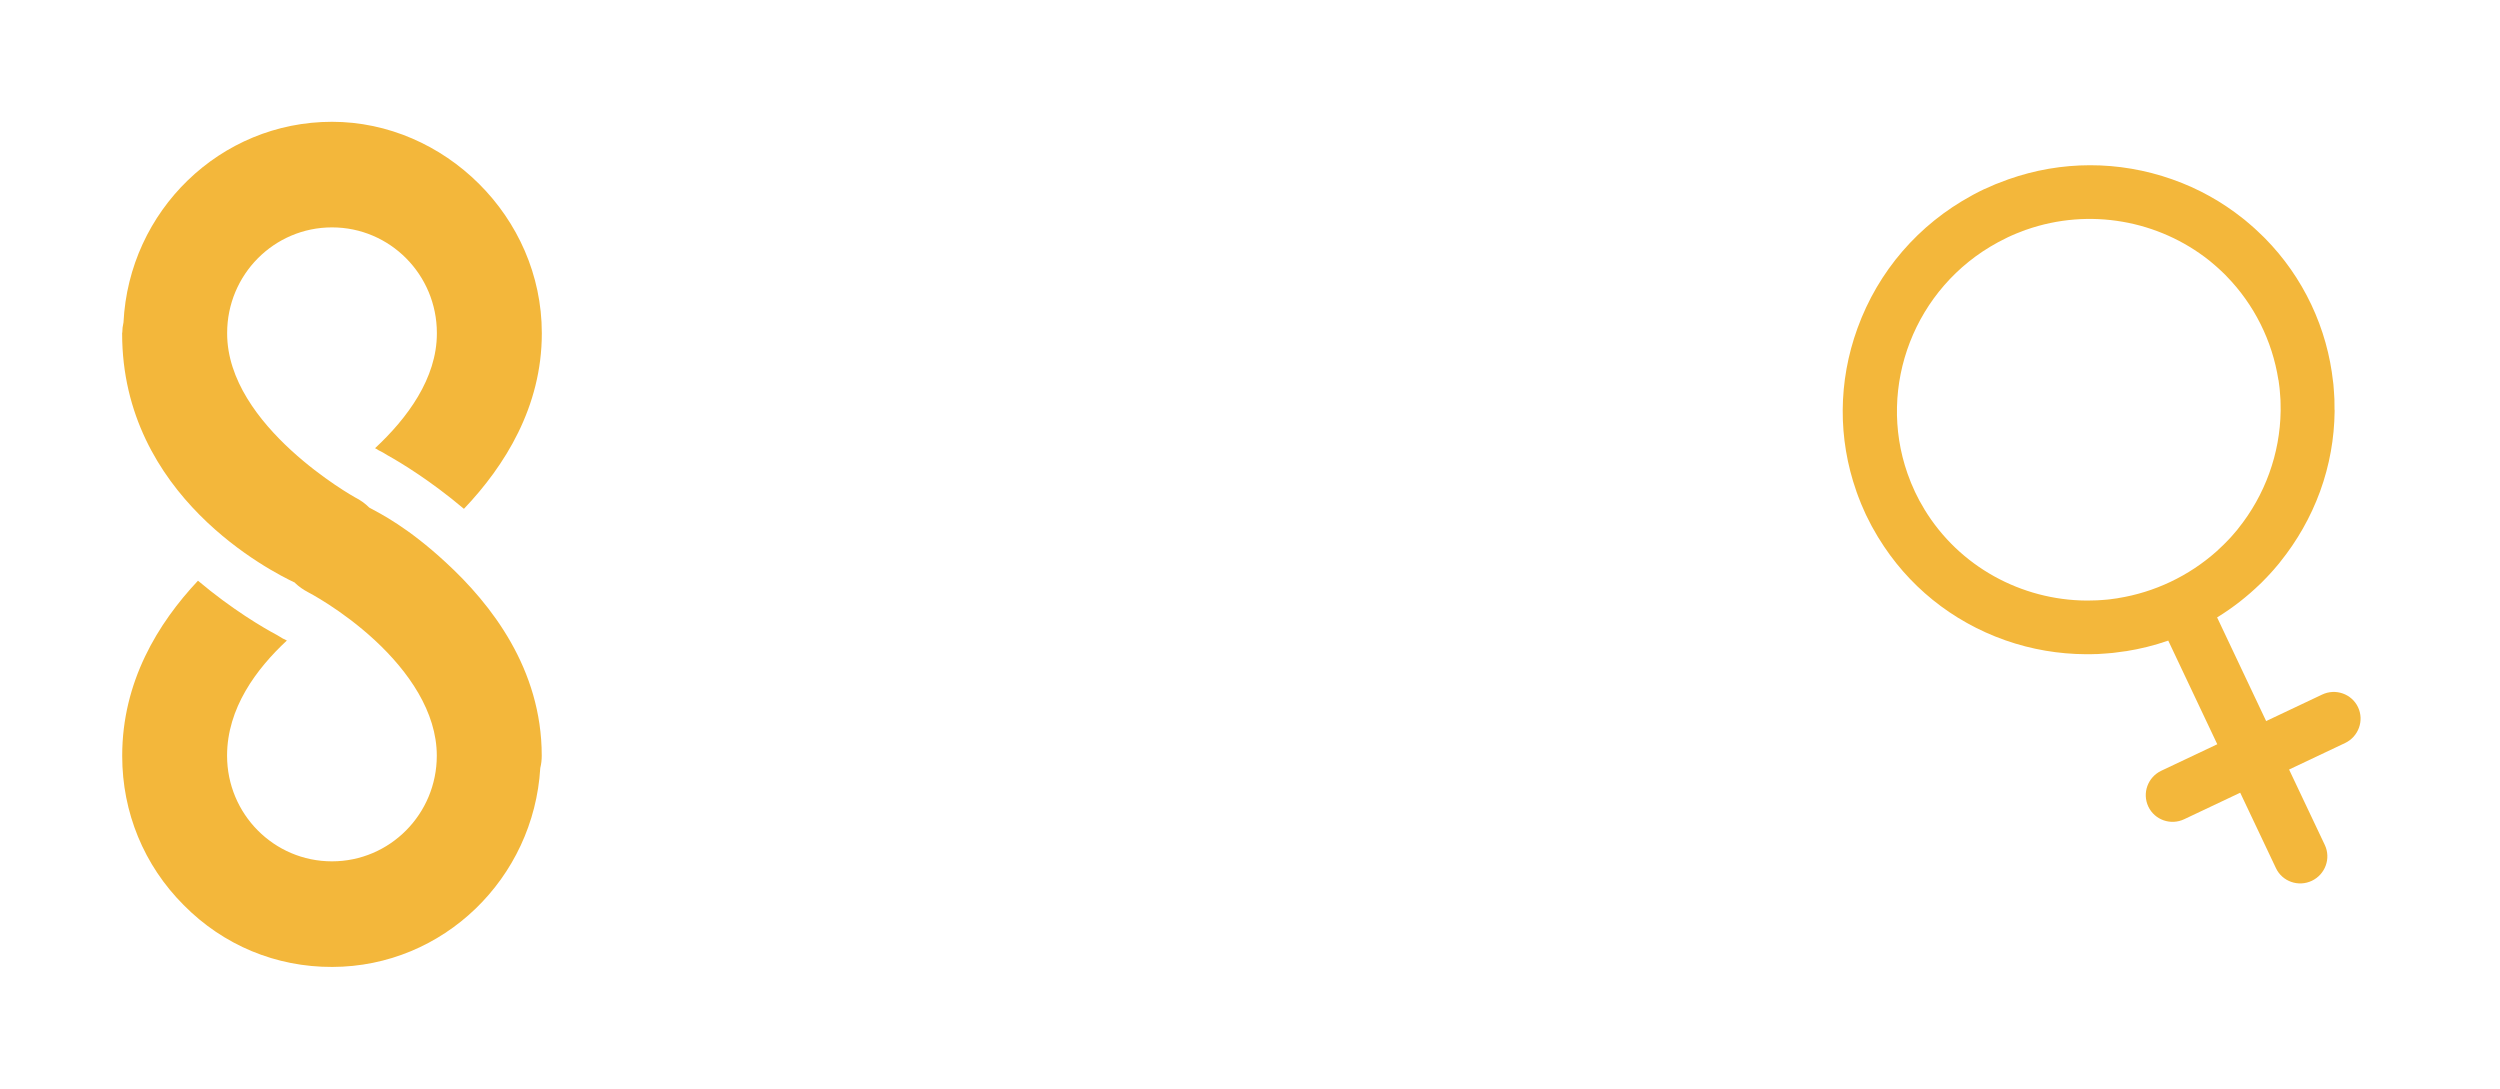 <?xml version="1.0" encoding="UTF-8"?>
<svg id="Layer_2" data-name="Layer 2" xmlns="http://www.w3.org/2000/svg" xmlns:xlink="http://www.w3.org/1999/xlink" viewBox="0 0 308.5 134.4">
  <defs>
    <style>
      .cls-1 {
        fill: #fff;
      }

      .cls-2 {
        filter: url(#drop-shadow-4);
      }

      .cls-3 {
        filter: url(#drop-shadow-8);
      }

      .cls-3, .cls-4 {
        fill: #f3b73b;
      }

      .cls-5 {
        filter: url(#drop-shadow-3);
      }

      .cls-6 {
        filter: url(#drop-shadow-1);
      }

      .cls-7 {
        filter: url(#drop-shadow-2);
      }

      .cls-8 {
        fill: none;
      }

      .cls-4 {
        filter: url(#drop-shadow-7);
      }
    </style>
    <filter id="drop-shadow-1" filterUnits="userSpaceOnUse">
      <feOffset dx="4.25" dy="4.25"/>
      <feGaussianBlur result="blur" stdDeviation="5"/>
      <feFlood flood-color="#231f20" flood-opacity=".25"/>
      <feComposite in2="blur" operator="in"/>
      <feComposite in="SourceGraphic"/>
    </filter>
    <filter id="drop-shadow-2" filterUnits="userSpaceOnUse">
      <feOffset dx="4.25" dy="4.25"/>
      <feGaussianBlur result="blur-2" stdDeviation="5"/>
      <feFlood flood-color="#231f20" flood-opacity=".25"/>
      <feComposite in2="blur-2" operator="in"/>
      <feComposite in="SourceGraphic"/>
    </filter>
    <filter id="drop-shadow-3" filterUnits="userSpaceOnUse">
      <feOffset dx="4.25" dy="4.25"/>
      <feGaussianBlur result="blur-3" stdDeviation="5"/>
      <feFlood flood-color="#231f20" flood-opacity=".25"/>
      <feComposite in2="blur-3" operator="in"/>
      <feComposite in="SourceGraphic"/>
    </filter>
    <filter id="drop-shadow-4" filterUnits="userSpaceOnUse">
      <feOffset dx="4.25" dy="4.25"/>
      <feGaussianBlur result="blur-4" stdDeviation="5"/>
      <feFlood flood-color="#231f20" flood-opacity=".25"/>
      <feComposite in2="blur-4" operator="in"/>
      <feComposite in="SourceGraphic"/>
    </filter>
    <filter id="drop-shadow-5" filterUnits="userSpaceOnUse">
      <feOffset dx="4.25" dy="4.25"/>
      <feGaussianBlur result="blur-5" stdDeviation="5"/>
      <feFlood flood-color="#231f20" flood-opacity=".25"/>
      <feComposite in2="blur-5" operator="in"/>
      <feComposite in="SourceGraphic"/>
    </filter>
    <clipPath id="clippath">
      <rect class="cls-8" x="230.43" y="14.49" width="60.77" height="94.54" transform="translate(-1.35 117.52) rotate(-25.33)"/>
    </clipPath>
    <clipPath id="clippath-1">
      <rect class="cls-8" x="230.43" y="14.49" width="60.77" height="94.54" transform="translate(-1.35 117.52) rotate(-25.33)"/>
    </clipPath>
    <filter id="drop-shadow-6" filterUnits="userSpaceOnUse">
      <feOffset dx="4.25" dy="4.25"/>
      <feGaussianBlur result="blur-6" stdDeviation="5"/>
      <feFlood flood-color="#231f20" flood-opacity=".25"/>
      <feComposite in2="blur-6" operator="in"/>
      <feComposite in="SourceGraphic"/>
    </filter>
    <clipPath id="clippath-3">
      <rect class="cls-8" x="10.84" y="10.61" width="51.77" height="104.29"/>
    </clipPath>
    <clipPath id="clippath-4">
      <rect class="cls-8" x="10.84" y="10.78" width="51.77" height="104.29"/>
    </clipPath>
    <filter id="drop-shadow-7" filterUnits="userSpaceOnUse">
      <feOffset dx="4.25" dy="4.25"/>
      <feGaussianBlur result="blur-7" stdDeviation="5"/>
      <feFlood flood-color="#231f20" flood-opacity=".25"/>
      <feComposite in2="blur-7" operator="in"/>
      <feComposite in="SourceGraphic"/>
    </filter>
    <filter id="drop-shadow-8" filterUnits="userSpaceOnUse">
      <feOffset dx="4.25" dy="4.25"/>
      <feGaussianBlur result="blur-8" stdDeviation="5"/>
      <feFlood flood-color="#231f20" flood-opacity=".25"/>
      <feComposite in2="blur-8" operator="in"/>
      <feComposite in="SourceGraphic"/>
    </filter>
  </defs>
  <g id="Layer_1-2" data-name="Layer 1">
    <g class="cls-6">
      <path class="cls-1" d="M114.89,39.04h-20.91v60.49h-3.54V39.04h-20.91v-1.63h45.36v1.63Z"/>
    </g>
    <g class="cls-7">
      <path class="cls-1" d="M160.16,37.41v62.12h-3.54v-31.65h-36.12v31.65h-3.54V37.41h3.54v28.84h36.12v-28.84h3.54Z"/>
    </g>
    <g class="cls-5">
      <path class="cls-1" d="M214.56,101.25h-.34l-48.49-57.94h0s0,56.22,0,56.22h-1.63V36.2h.3l48.53,57.99V37.41h1.63v63.84Z"/>
    </g>
    <g class="cls-2">
      <path class="cls-1" d="M219.53,37.41h3.54v62.12h-3.54V37.41Z"/>
    </g>
    <path class="cls-4" d="M10.84,36.8c0-.41,.05-.84,.15-1.27,.68-13.75,11.91-24.75,25.73-24.75s25.89,11.69,25.89,26.07v.05c0,9.04-4.55,16.32-9.61,21.64-4.1-3.46-7.79-5.7-9.45-6.62-.35-.23-.71-.43-1.09-.61-.1-.08-.28-.18-.43-.25,3.97-3.69,7.63-8.61,7.63-14.16v-.05c0-7.21-5.79-13.04-12.94-13.04s-12.94,5.83-12.94,13.04v.05c0,11.46,15.77,20.22,15.77,20.22,.66,.33,1.26,.76,1.77,1.27,1.37,.74,4.75,2.42,9.45,6.77,5.59,5.14,11.83,13.14,11.83,23.83,0,.51-.05,1.02-.18,1.53-.81,13.62-11.96,24.52-25.66,24.55-6.93,.03-13.45-2.67-18.35-7.64-4.9-4.91-7.58-11.43-7.58-18.38v-.05c0-9.12,4.4-16.32,9.35-21.59,4.2,3.54,8.06,5.81,9.78,6.72,.23,.15,.46,.28,.68,.41,.15,.08,.35,.18,.51,.25-3.77,3.51-7.38,8.35-7.38,14.21,0,7.21,5.79,13.04,12.94,13.04s12.94-5.83,12.94-13.04c0-5.4-3.49-10.39-7.63-14.23-4.15-3.84-8.29-5.96-8.29-5.96-.58-.31-1.09-.66-1.57-1.12v-.03c-2.96-1.4-21.34-10.67-21.34-30.76v-.1Z"/>
    <path class="cls-3" d="M283.83,46.32c0-.34,0-.67-.01-1.01,0-.19,0-.38-.02-.57-.01-.22-.03-.44-.04-.66-.02-.3-.04-.61-.07-.91-.01-.1-.02-.21-.04-.31-.35-3.22-1.23-6.44-2.69-9.53-1.47-3.1-3.4-5.82-5.68-8.14-.07-.07-.13-.14-.2-.2-.23-.23-.46-.44-.69-.66-.15-.14-.3-.29-.46-.43-.15-.14-.31-.27-.47-.41-.24-.21-.49-.42-.73-.62-.07-.06-.15-.12-.22-.17-2.55-2.03-5.46-3.68-8.71-4.82-6.61-2.33-13.68-2.31-20.22,0-.04,.01-.08,.02-.11,.04-.39,.14-.79,.29-1.18,.45-.09,.04-.18,.07-.27,.1-.46,.19-.91,.39-1.36,.6-.02,0-.04,.02-.06,.02,0,0,0,0,0,0h0c-.47,.22-.93,.46-1.38,.7-.05,.03-.1,.05-.14,.08-6.58,3.57-11.56,9.33-14.12,16.39-2.39,6.58-2.42,13.61-.14,20.1,.01,.04,.03,.08,.04,.12,.13,.38,.28,.75,.43,1.13,.04,.1,.08,.21,.12,.31,.16,.38,.33,.76,.5,1.14,.04,.09,.08,.18,.12,.26,.04,.08,.08,.16,.12,.24,.18,.38,.37,.75,.57,1.12,.05,.09,.11,.18,.16,.28,.2,.36,.4,.71,.61,1.06,.02,.03,.04,.06,.06,.09,3.58,5.88,9.04,10.32,15.65,12.65,3.27,1.15,6.62,1.7,9.92,1.72,.05,0,.11,0,.16,0,.36,0,.72,0,1.08-.02,.17,0,.34,0,.51-.02,.25-.01,.49-.03,.74-.05,.28-.02,.56-.04,.85-.07,.13-.01,.26-.03,.39-.05,.39-.05,.78-.1,1.18-.16,.02,0,.03,0,.05,0,1.76-.28,3.51-.71,5.23-1.31l6.05,12.79-6.91,3.27c-1.66,.79-2.38,2.76-1.6,4.42,.78,1.65,2.77,2.35,4.43,1.56l6.91-3.27,4.41,9.31c.78,1.65,2.77,2.35,4.43,1.56,1.66-.79,2.38-2.77,1.6-4.42l-4.41-9.31,6.91-3.27c1.66-.79,2.38-2.77,1.6-4.42-.78-1.65-2.77-2.35-4.43-1.56l-6.91,3.27-6.05-12.79c1.94-1.19,3.71-2.58,5.3-4.12,.06-.06,.13-.12,.19-.18,.23-.23,.46-.47,.68-.7,.14-.15,.28-.3,.42-.45,.14-.16,.28-.32,.42-.47,.21-.24,.42-.48,.62-.73,.06-.07,.12-.15,.17-.22,2.05-2.55,3.73-5.46,4.91-8.69h0c1.18-3.25,1.75-6.57,1.79-9.83,0-.07,0-.15,0-.22m-6.92-3.67c.05,.3,.08,.61,.12,.92,.01,.1,.02,.2,.03,.3,.02,.22,.04,.44,.05,.66,.01,.19,.03,.38,.04,.57,0,.13,0,.26,.01,.39,0,.28,.01,.56,.01,.84,0,.04,0,.08,0,.12-.07,5.27-1.93,10.41-5.26,14.54-.03,.04-.06,.08-.09,.12-.17,.21-.35,.42-.53,.62-.09,.11-.19,.22-.28,.32-.12,.13-.25,.26-.37,.39-.16,.17-.32,.34-.49,.5-.06,.06-.13,.13-.2,.19-.23,.22-.46,.44-.7,.66,0,0,0,0,0,0-3.41,3.03-7.64,5.04-12.14,5.76-.03,0-.06,.01-.1,.02-.29,.05-.58,.08-.87,.12-.12,.01-.24,.03-.36,.04-.2,.02-.41,.04-.62,.05-.21,.02-.41,.03-.62,.04-.12,0-.23,0-.35,.01-.3,0-.59,.02-.89,.02-.03,0-.06,0-.08,0-8.02-.05-15.7-4.17-20.01-11.26,0,0,0-.01-.01-.02-.18-.29-.35-.59-.51-.89-.03-.05-.06-.1-.09-.15-.19-.35-.37-.71-.54-1.07,0,0,0,0,0,0-.17-.36-.33-.72-.48-1.09-.02-.06-.05-.12-.07-.18-.13-.31-.25-.63-.36-.95,0-.02-.01-.03-.02-.05-3.79-10.8,.87-22.97,11.12-28.53,.04-.02,.07-.04,.11-.06,.35-.19,.71-.37,1.08-.55,.02,0,.04-.02,.06-.03,.35-.16,.69-.32,1.04-.46,.08-.03,.15-.06,.23-.09,.3-.12,.6-.24,.9-.35,.03-.01,.07-.02,.1-.03,7.84-2.75,16.36-1.14,22.57,3.78,.05,.04,.11,.08,.16,.13,.2,.16,.39,.33,.58,.49,.12,.1,.24,.2,.35,.31,.13,.11,.25,.23,.37,.34,.18,.17,.35,.33,.52,.5,.06,.06,.11,.12,.17,.18,3.41,3.49,5.65,7.98,6.4,12.79,0,0,0,.02,0,.03Z"/>
  </g>
</svg>
